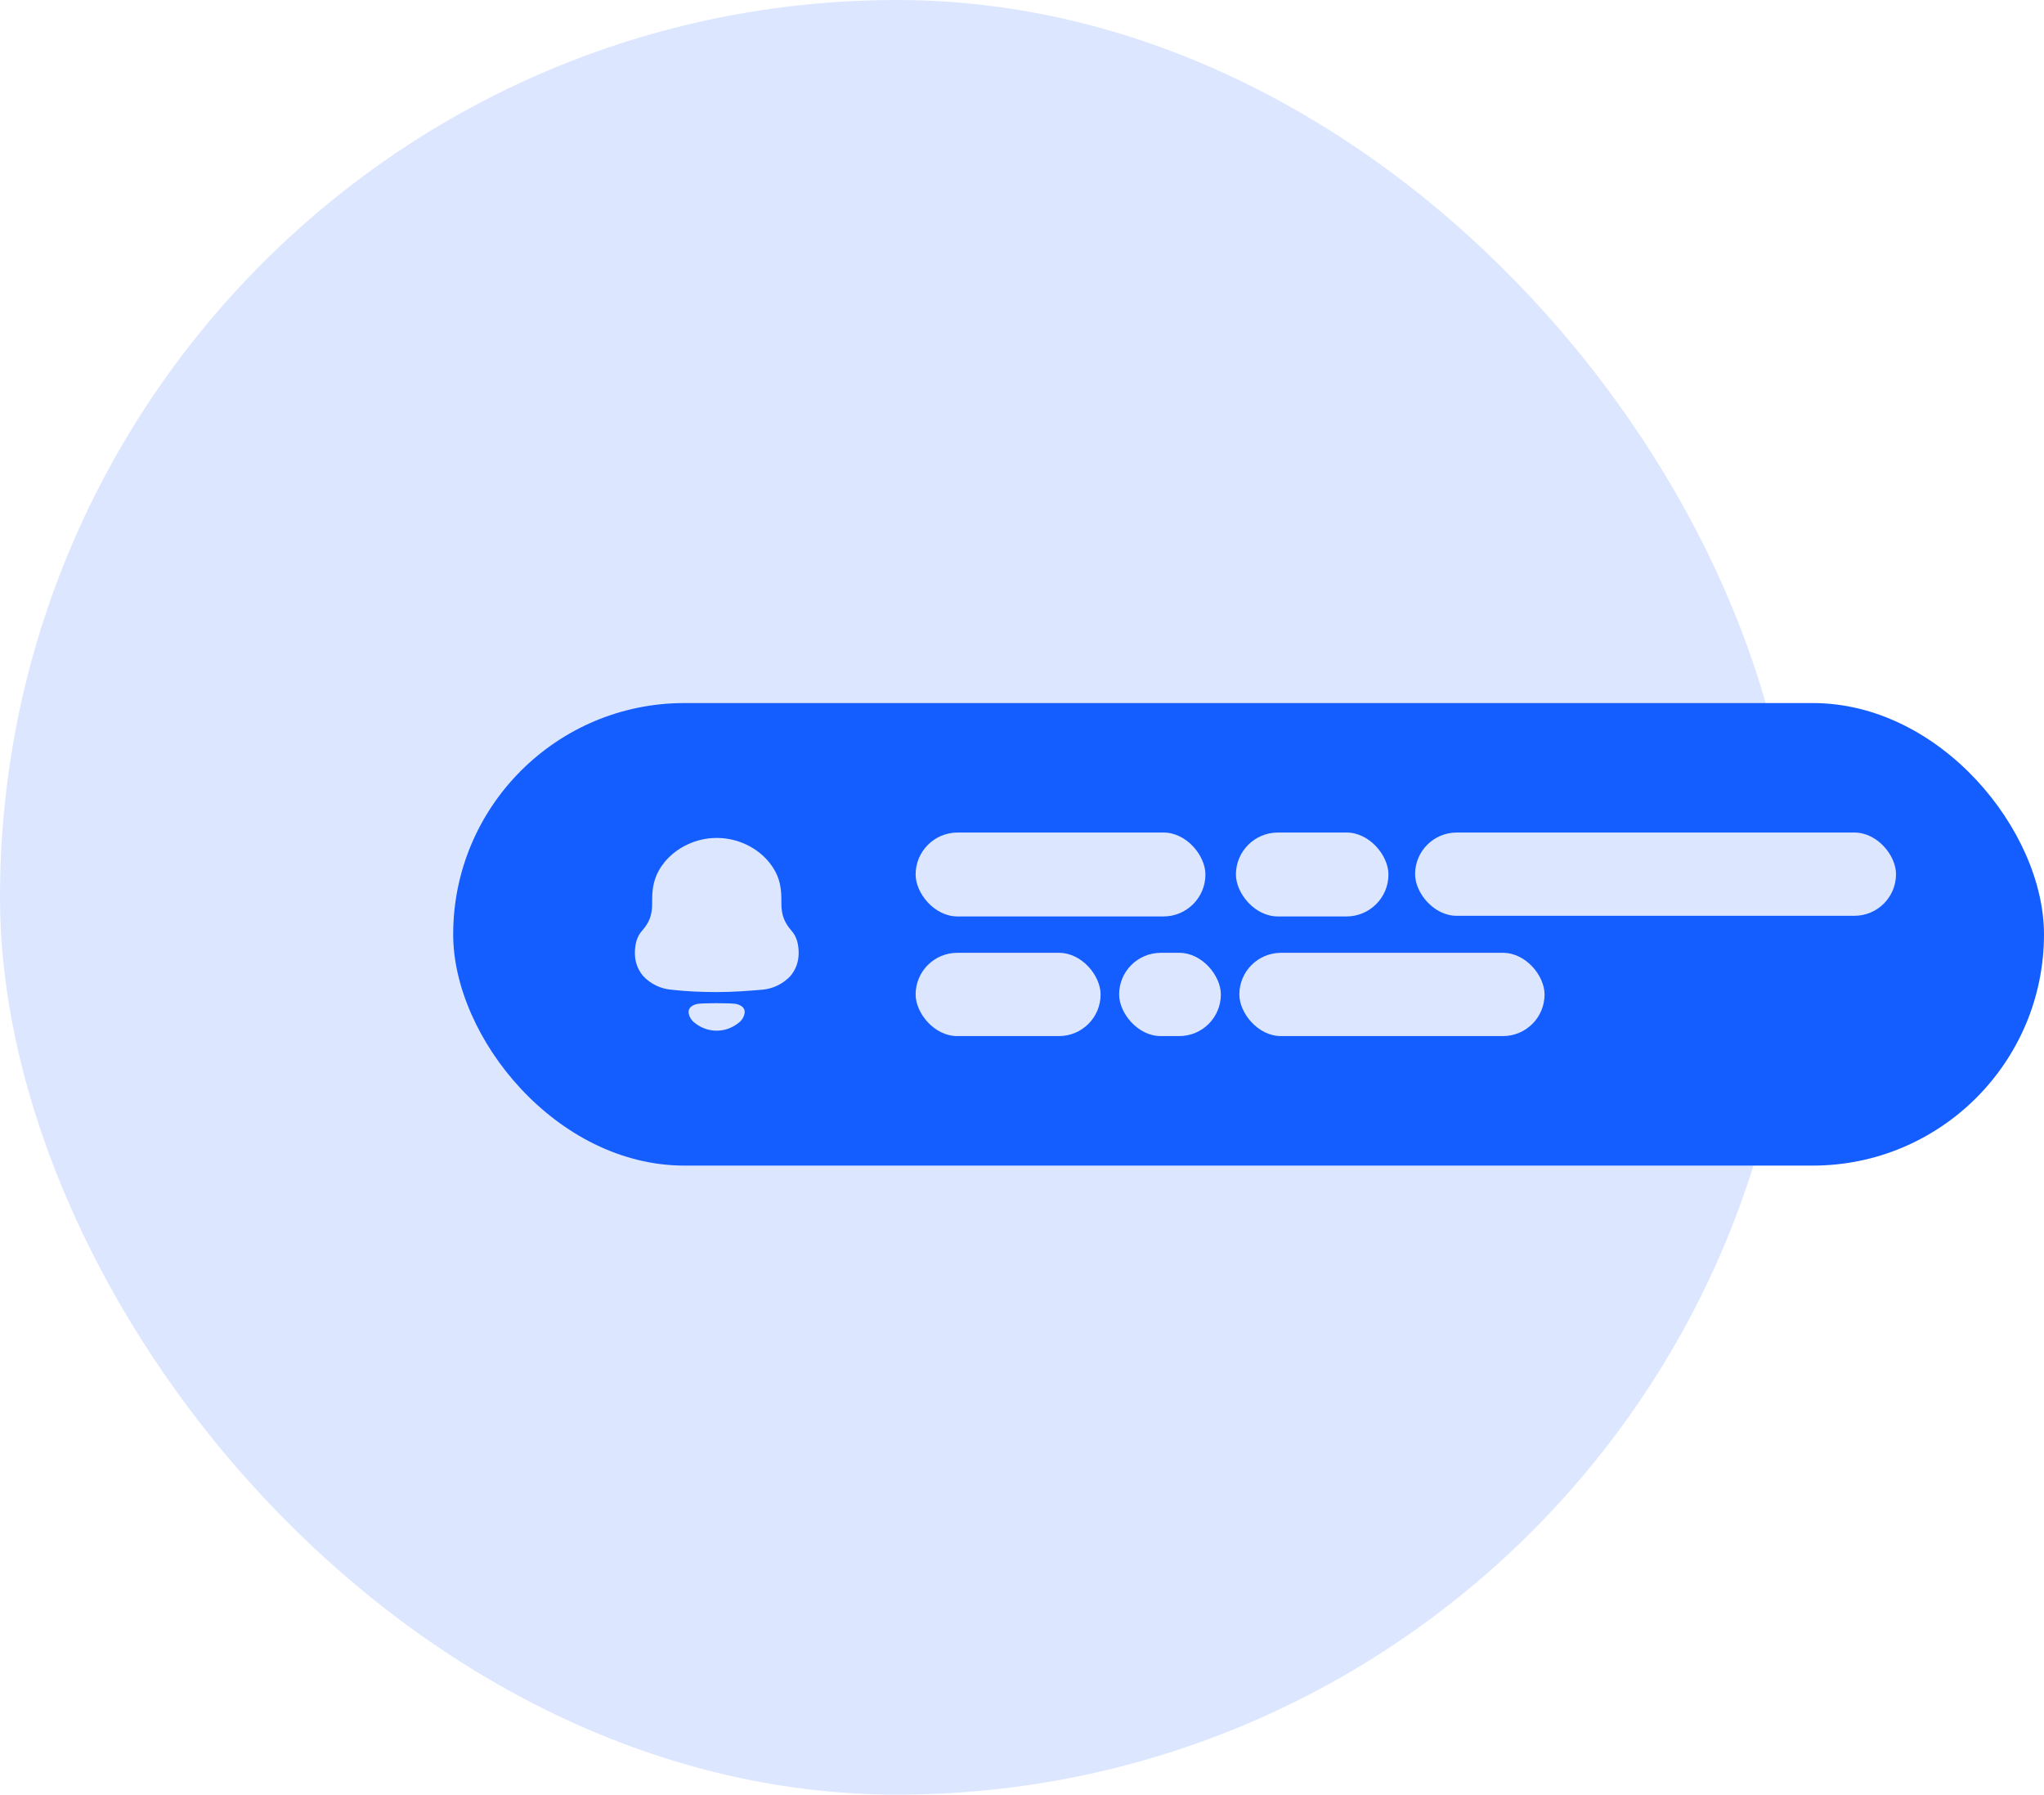 <svg width="164" height="144" viewBox="0 0 164 144" fill="none" xmlns="http://www.w3.org/2000/svg">
<rect opacity="0.15" width="143.964" height="143.964" rx="71.982" fill="#145DFF"/>
<rect x="36.361" y="56.398" width="127.638" height="37.104" rx="18.552" fill="#145DFF"/>
<path fill-rule="evenodd" clip-rule="evenodd" d="M62.694 72.472C62.694 73.443 62.951 74.015 63.516 74.675C63.944 75.161 64.081 75.784 64.081 76.461C64.081 77.136 63.858 77.778 63.414 78.299C62.831 78.923 62.01 79.322 61.172 79.391C59.957 79.495 58.742 79.582 57.51 79.582C56.278 79.582 55.063 79.53 53.849 79.391C53.01 79.322 52.189 78.923 51.607 78.299C51.162 77.778 50.94 77.136 50.94 76.461C50.94 75.784 51.077 75.161 51.504 74.675C52.087 74.015 52.326 73.443 52.326 72.472V72.143C52.326 70.843 52.65 69.993 53.318 69.16C54.311 67.947 55.902 67.219 57.476 67.219H57.545C59.153 67.219 60.795 67.982 61.771 69.248C62.404 70.063 62.694 70.877 62.694 72.143V72.472ZM55.249 81.179C55.249 80.79 55.606 80.611 55.936 80.535C56.323 80.453 58.677 80.453 59.064 80.535C59.394 80.611 59.751 80.79 59.751 81.179C59.732 81.549 59.515 81.878 59.214 82.087C58.825 82.39 58.368 82.583 57.89 82.652C57.626 82.686 57.366 82.687 57.111 82.652C56.632 82.583 56.175 82.39 55.786 82.086C55.485 81.878 55.268 81.549 55.249 81.179Z" fill="#DCE7FF"/>
<rect x="73.465" y="66.785" width="23.252" height="6.731" rx="3.365" fill="#DCE7FF"/>
<rect x="73.465" y="76.434" width="14.842" height="6.679" rx="3.339" fill="#DCE7FF"/>
<rect x="99.164" y="66.785" width="12.238" height="6.731" rx="3.365" fill="#DCE7FF"/>
<rect x="89.793" y="76.434" width="8.163" height="6.679" rx="3.339" fill="#DCE7FF"/>
<rect x="113.539" y="66.785" width="38.588" height="6.679" rx="3.339" fill="#DCE7FF"/>
<rect x="99.439" y="76.434" width="24.489" height="6.679" rx="3.339" fill="#DCE7FF"/>
</svg>

